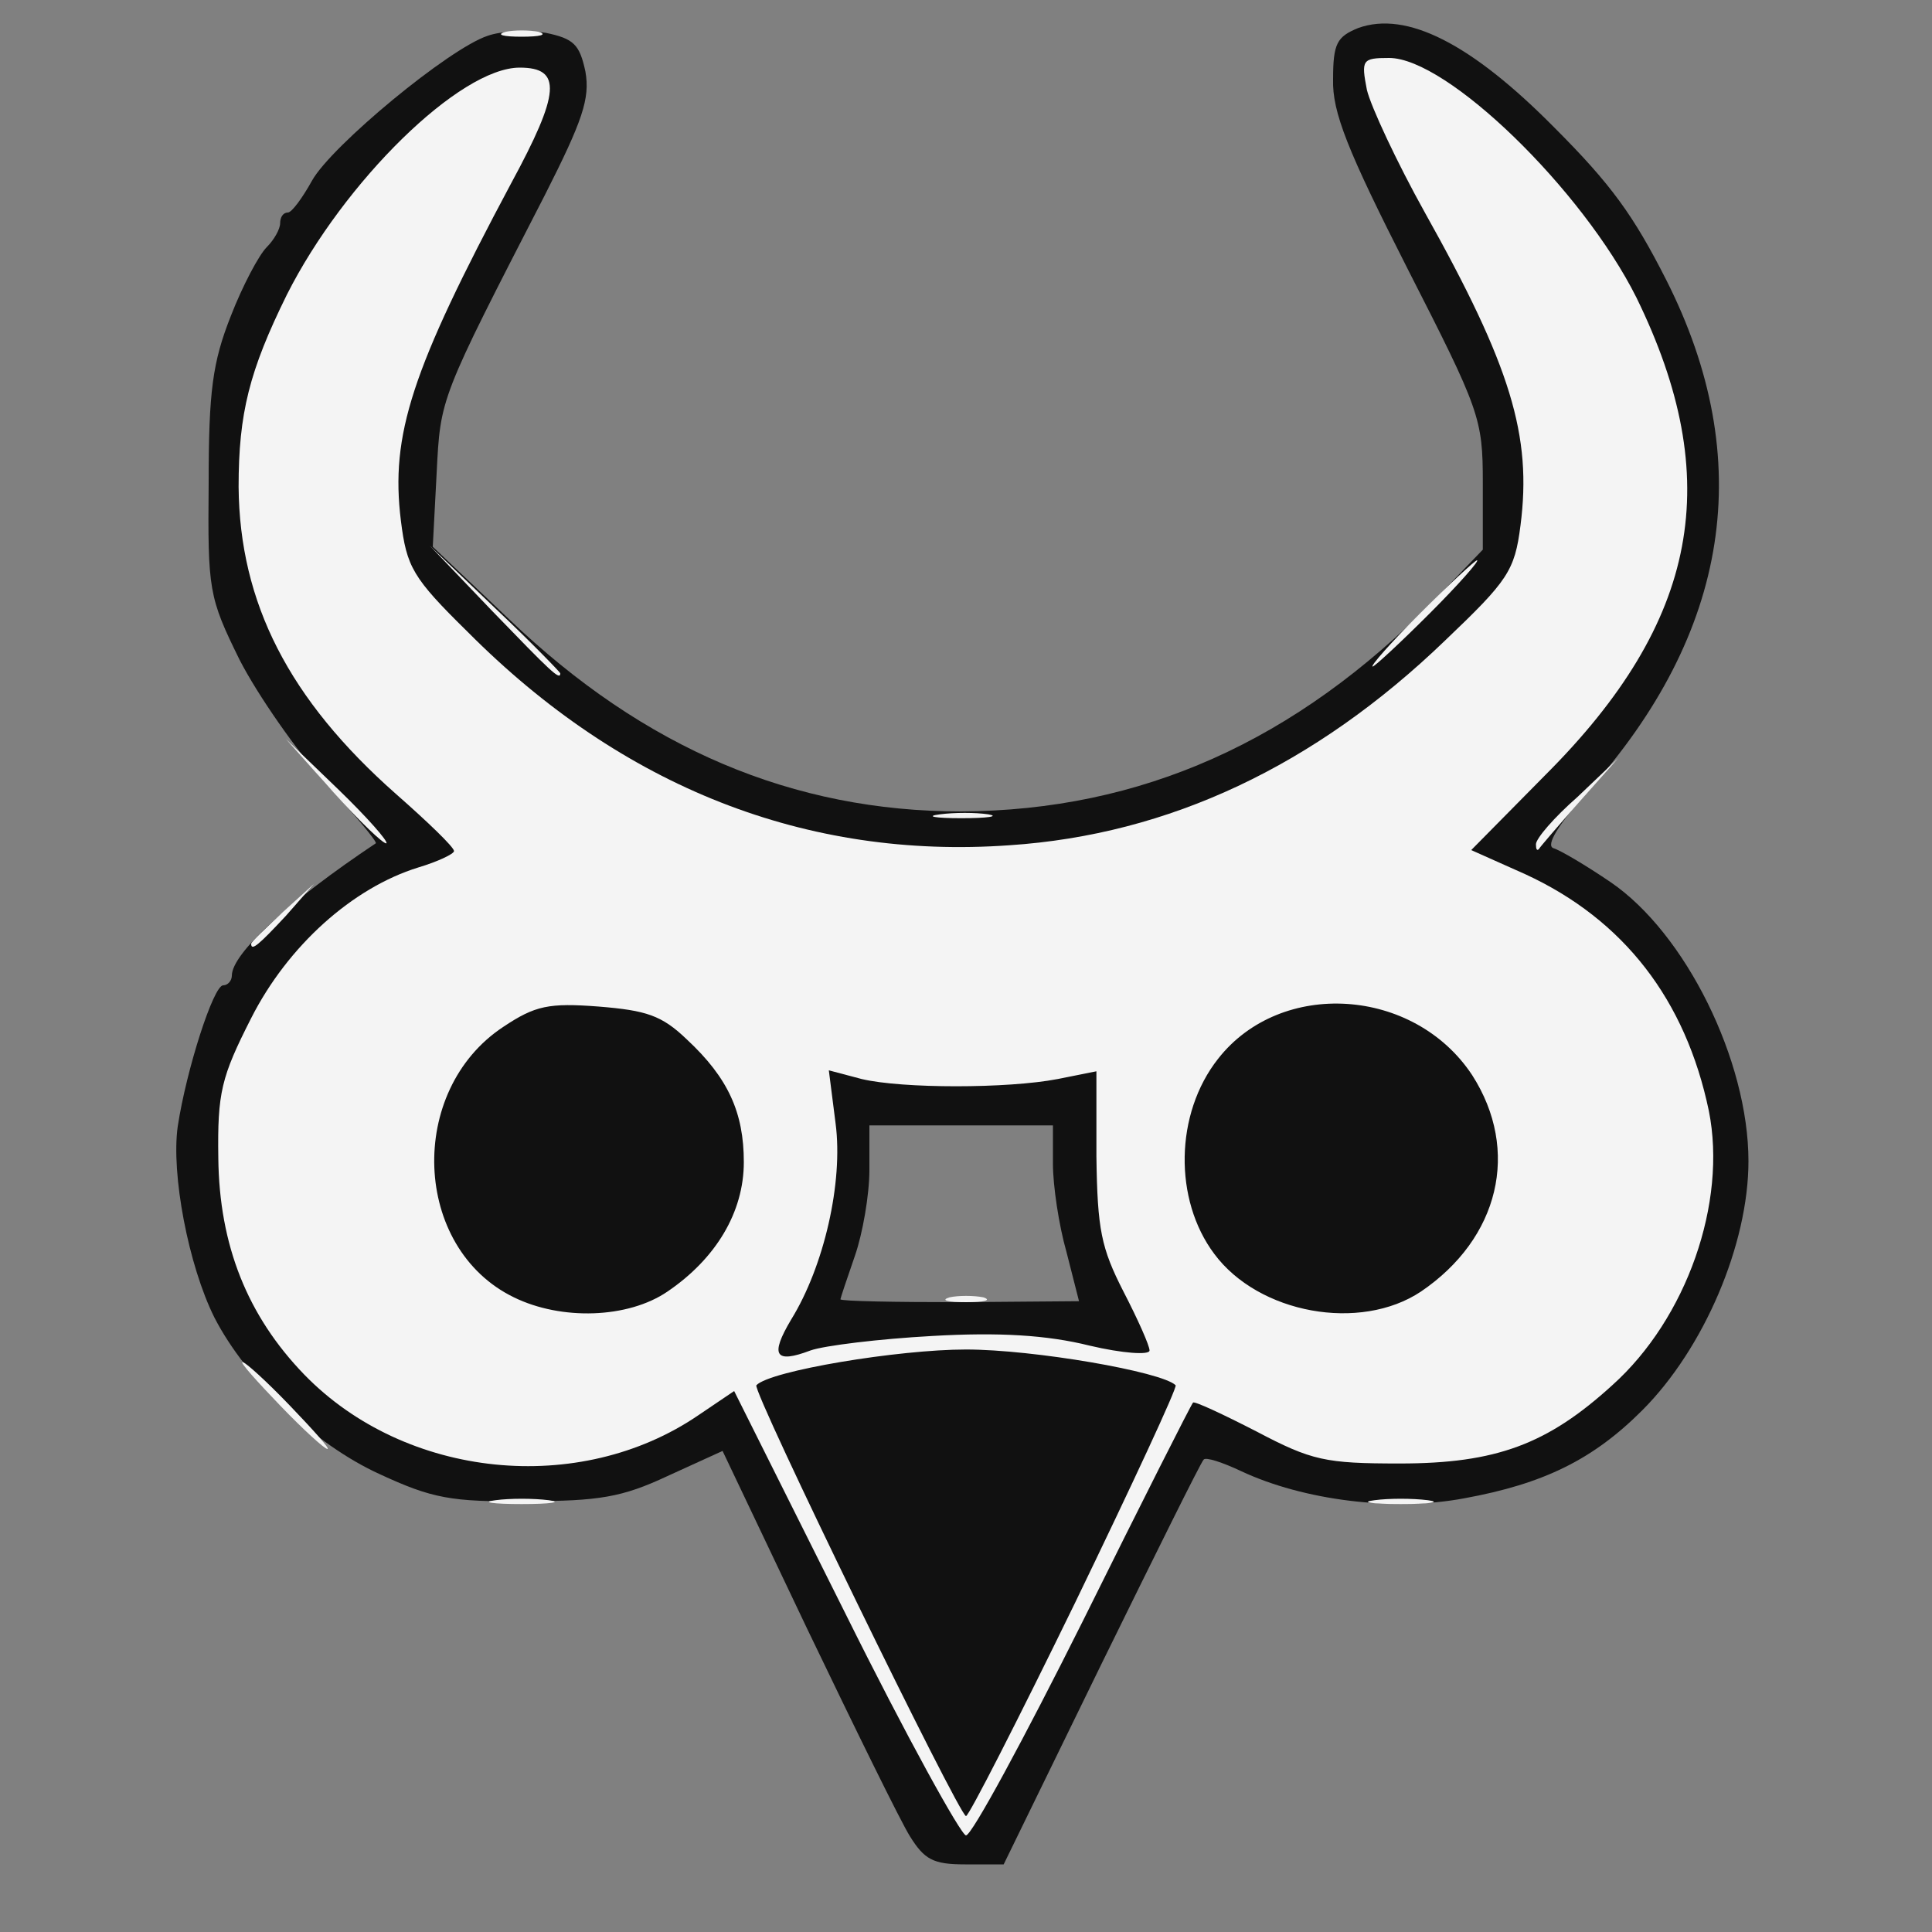 <!DOCTYPE svg PUBLIC "-//W3C//DTD SVG 20010904//EN" "http://www.w3.org/TR/2001/REC-SVG-20010904/DTD/svg10.dtd">
<svg version="1.0" xmlns="http://www.w3.org/2000/svg" width="200px" height="200px" viewBox="0 0 2000 2000" preserveAspectRatio="xMidYMid meet">
<rect x="0" y="0" width="2000" height="2000" fill="#808080" stroke="none"/>
<g id="layer101" fill="#111111" stroke="none">
 <path d="M942 1901 c-10 -16 -57 -112 -106 -214 l-88 -185 -57 26 c-47 22 -71 26 -146 26 -78 1 -98 -3 -152 -28 -68 -31 -138 -98 -171 -162 -27 -54 -45 -149 -38 -198 9 -59 37 -146 47 -146 5 0 9 -5 9 -10 0 -23 59 -77 149 -137 2 -1 -21 -29 -52 -62 -30 -34 -70 -91 -89 -128 -32 -65 -33 -72 -32 -183 0 -95 4 -125 23 -173 12 -31 29 -63 37 -71 8 -8 14 -19 14 -25 0 -6 3 -11 8 -11 4 0 15 -15 25 -33 20 -36 142 -137 182 -150 14 -5 41 -6 60 -3 29 6 35 12 41 40 5 28 -3 51 -42 128 -109 212 -108 209 -112 288 l-4 76 79 75 c140 134 294 199 468 199 186 -1 346 -72 490 -219 l50 -52 0 -69 c0 -67 -3 -75 -78 -222 -62 -122 -78 -162 -77 -196 0 -37 4 -44 26 -53 50 -18 117 16 203 103 59 59 82 91 116 158 94 186 66 365 -82 530 -30 34 -43 55 -35 58 7 2 34 18 59 35 78 53 143 185 143 289 0 86 -46 194 -110 258 -51 51 -102 76 -184 91 -74 14 -167 2 -231 -28 -19 -9 -37 -15 -39 -12 -3 3 -50 98 -106 212 l-101 207 -40 0 c-33 0 -42 -5 -57 -29z m162 -605 c-8 -28 -14 -69 -14 -91 l0 -40 -95 0 -95 0 0 46 c0 26 -7 66 -15 89 -8 23 -15 44 -15 45 0 2 56 3 124 3 l123 -1 -13 -51z"/>
 </g>
<g id="layer102" fill="#f4f4f4" stroke="none">
 <path d="M875 1670 l-115 -230 -37 25 c-123 84 -303 66 -408 -42 -59 -61 -88 -134 -89 -224 -1 -68 3 -84 34 -145 38 -75 105 -135 173 -156 20 -6 37 -14 37 -17 0 -4 -27 -30 -60 -59 -111 -98 -162 -198 -163 -318 0 -76 11 -120 50 -199 59 -117 179 -235 241 -235 44 0 42 26 -9 120 -103 193 -125 260 -114 349 6 48 12 59 69 115 160 161 351 236 561 221 165 -11 316 -82 451 -212 65 -62 72 -72 78 -119 12 -93 -10 -165 -99 -324 -29 -52 -56 -110 -60 -127 -6 -31 -5 -33 23 -33 60 0 200 136 256 248 92 188 65 335 -94 494 l-77 78 56 25 c102 47 166 130 190 245 19 95 -23 215 -100 284 -67 61 -120 81 -220 81 -77 0 -91 -3 -148 -33 -35 -18 -65 -32 -66 -30 -2 2 -53 103 -114 226 -61 122 -115 222 -121 222 -5 0 -62 -103 -125 -230z m238 -11 c59 -122 106 -223 104 -225 -14 -14 -147 -37 -217 -37 -70 0 -203 22 -217 37 -5 5 210 446 217 446 3 0 54 -100 113 -221z m-148 -276 c69 -4 119 -1 163 10 34 8 62 10 62 5 0 -5 -12 -32 -27 -61 -23 -45 -27 -64 -28 -140 l0 -88 -40 8 c-52 10 -161 10 -203 0 l-34 -9 7 55 c8 61 -12 148 -46 203 -22 37 -17 46 20 32 14 -5 71 -12 126 -15z m-274 -46 c50 -34 79 -82 79 -134 0 -51 -16 -87 -59 -127 -26 -25 -42 -30 -91 -34 -52 -4 -66 -1 -99 21 -100 66 -94 229 11 280 49 24 118 22 159 -6z m780 0 c81 -55 103 -146 53 -224 -60 -91 -198 -100 -263 -17 -45 57 -46 146 -4 202 46 62 151 81 214 39z"/>
 <path d="M983 1343 c9 -2 25 -2 35 0 9 3 1 5 -18 5 -19 0 -27 -2 -17 -5z"/>
 <path d="M513 1553 c15 -2 39 -2 55 0 15 2 2 4 -28 4 -30 0 -43 -2 -27 -4z"/>
 <path d="M1423 1553 c15 -2 39 -2 55 0 15 2 2 4 -28 4 -30 0 -43 -2 -27 -4z"/>
 <path d="M290 1455 c-24 -25 -42 -45 -39 -45 3 0 25 20 49 45 24 25 42 45 39 45 -3 0 -25 -20 -49 -45z"/>
 <path d="M260 977 c0 -2 15 -16 33 -33 l32 -29 -29 33 c-28 30 -36 37 -36 29z"/>
 <path d="M345 820 l-49 -55 54 52 c30 29 52 54 50 56 -3 1 -27 -22 -55 -53z"/>
 <path d="M1590 874 c0 -6 19 -28 43 -49 l42 -40 -40 45 c-22 25 -41 47 -42 49 -2 2 -3 0 -3 -5z"/>
 <path d="M973 843 c15 -2 37 -2 50 0 12 2 0 4 -28 4 -27 0 -38 -2 -22 -4z"/>
 <path d="M510 633 l-65 -68 68 65 c37 35 67 66 67 67 0 8 -10 -2 -70 -64z"/>
 <path d="M1470 635 c30 -30 57 -55 59 -55 3 0 -19 25 -49 55 -30 30 -57 55 -59 55 -3 0 19 -25 49 -55z"/>
 <path d="M523 33 c9 -2 25 -2 35 0 9 3 1 5 -18 5 -19 0 -27 -2 -17 -5z"/>
 </g>

</svg>
